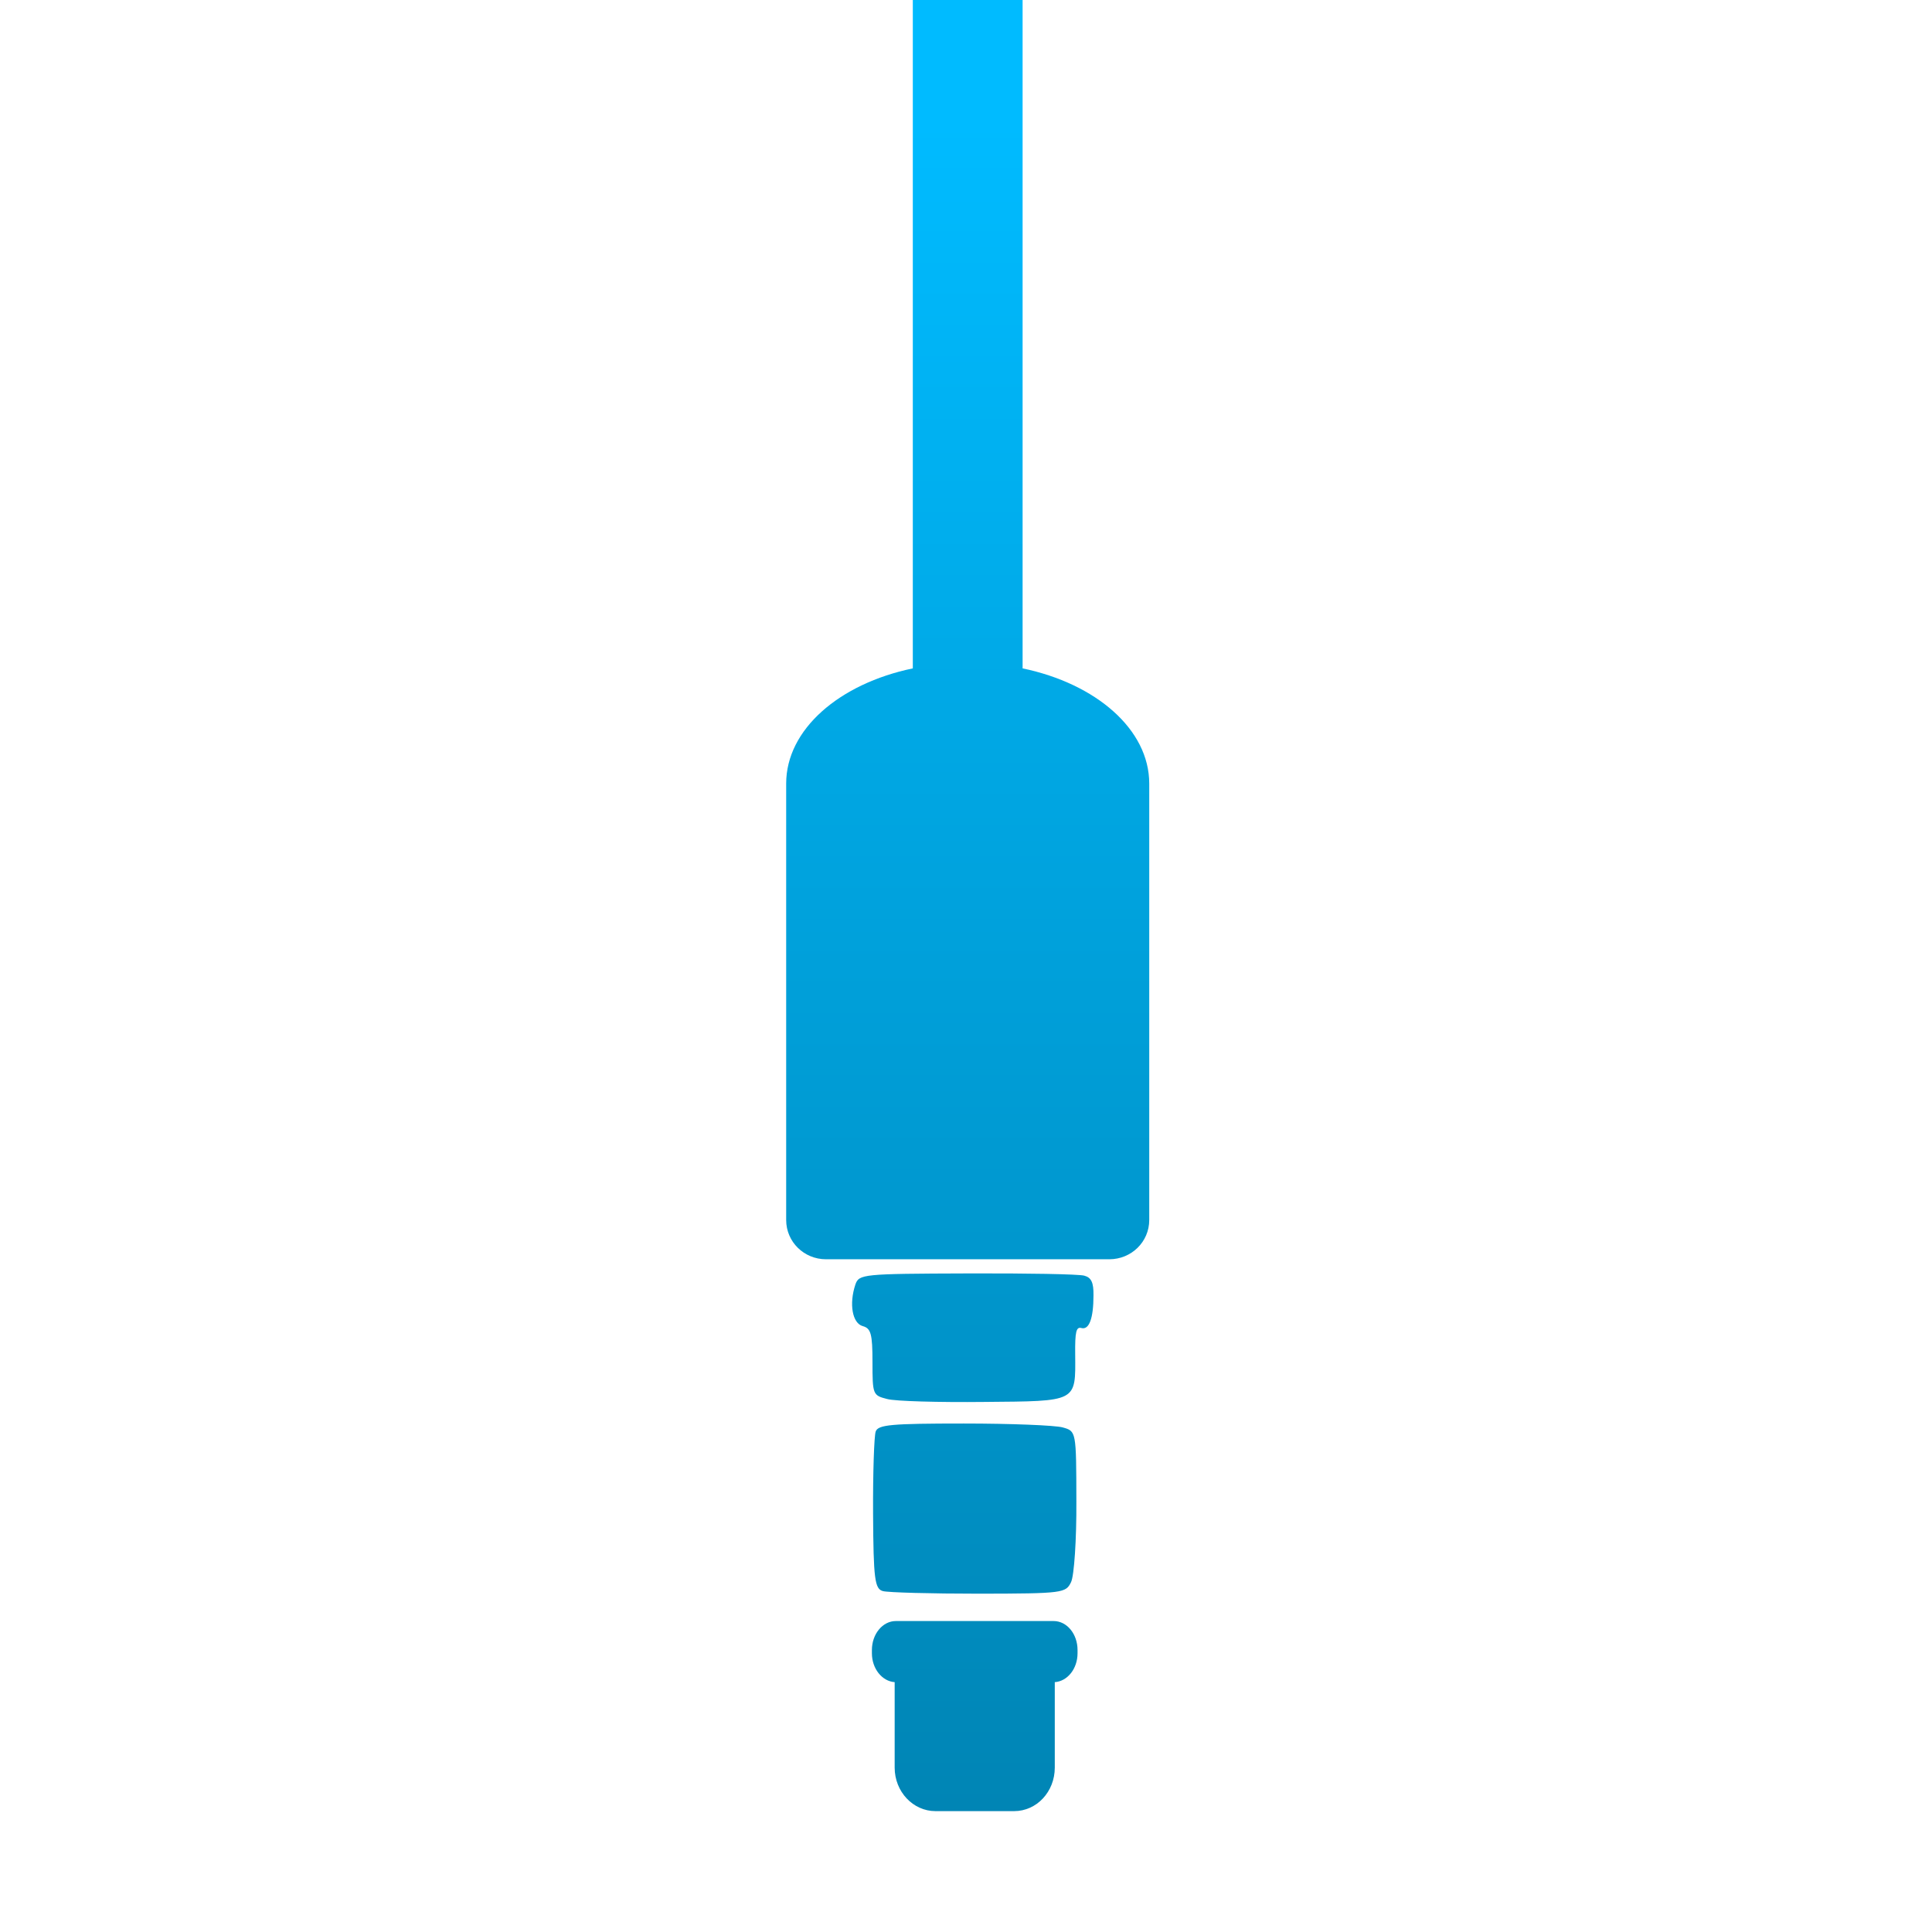 <svg xmlns="http://www.w3.org/2000/svg" xmlns:xlink="http://www.w3.org/1999/xlink" width="64" height="64" viewBox="0 0 64 64" version="1.1">
<defs> <linearGradient id="linear0" gradientUnits="userSpaceOnUse" x1="0" y1="0" x2="0" y2="1" gradientTransform="matrix(55.992,0,0,56,4.004,4)"> <stop offset="0" style="stop-color:#00bbff;stop-opacity:1;"/> <stop offset="1" style="stop-color:#0085b5;stop-opacity:1;"/> </linearGradient> </defs>
<g id="surface1">
<path style=" stroke:none;fill-rule:evenodd;fill:url(#linear0);fill-opacity:1;" d="M 30.238 -3.586 L 30.238 22.141 C 27.801 22.648 26.043 24.164 26.043 25.957 L 26.043 40.414 C 26.043 41.137 26.633 41.715 27.363 41.715 L 36.746 41.715 C 37.48 41.715 38.07 41.137 38.07 40.414 L 38.07 25.957 C 38.07 24.164 36.309 22.648 33.875 22.141 L 33.875 -3.586 L 30.238 -3.586 M 32.035 42.184 C 28.57 42.195 28.457 42.207 28.336 42.551 C 28.121 43.195 28.234 43.836 28.582 43.93 C 28.852 44.004 28.902 44.195 28.902 45.117 C 28.902 46.199 28.914 46.223 29.387 46.344 C 29.652 46.418 31.098 46.457 32.59 46.441 C 35.707 46.414 35.629 46.457 35.617 44.859 C 35.609 44.113 35.652 43.949 35.82 43.992 C 36.078 44.066 36.223 43.672 36.223 42.914 C 36.23 42.488 36.152 42.32 35.918 42.258 C 35.746 42.207 34 42.176 32.035 42.184 M 31.926 47.156 C 29.516 47.156 29.086 47.195 29.008 47.422 C 28.957 47.566 28.914 48.793 28.922 50.152 C 28.934 52.305 28.977 52.633 29.246 52.707 C 29.414 52.754 30.848 52.793 32.426 52.793 C 35.227 52.789 35.305 52.77 35.48 52.41 C 35.582 52.203 35.664 50.996 35.656 49.723 C 35.652 47.41 35.652 47.41 35.203 47.285 C 34.957 47.215 33.48 47.156 31.926 47.156 M 29.676 53.699 C 29.238 53.699 28.883 54.129 28.883 54.66 L 28.883 54.766 C 28.883 55.281 29.223 55.695 29.637 55.723 L 29.637 58.555 C 29.637 59.352 30.246 59.996 30.988 59.996 L 33.594 59.996 C 34.344 59.996 34.941 59.352 34.941 58.555 L 34.941 55.723 C 35.359 55.695 35.695 55.281 35.695 54.766 L 35.695 54.66 C 35.695 54.129 35.344 53.699 34.902 53.699 Z M 29.676 53.699 "/>
</g>
</svg>
